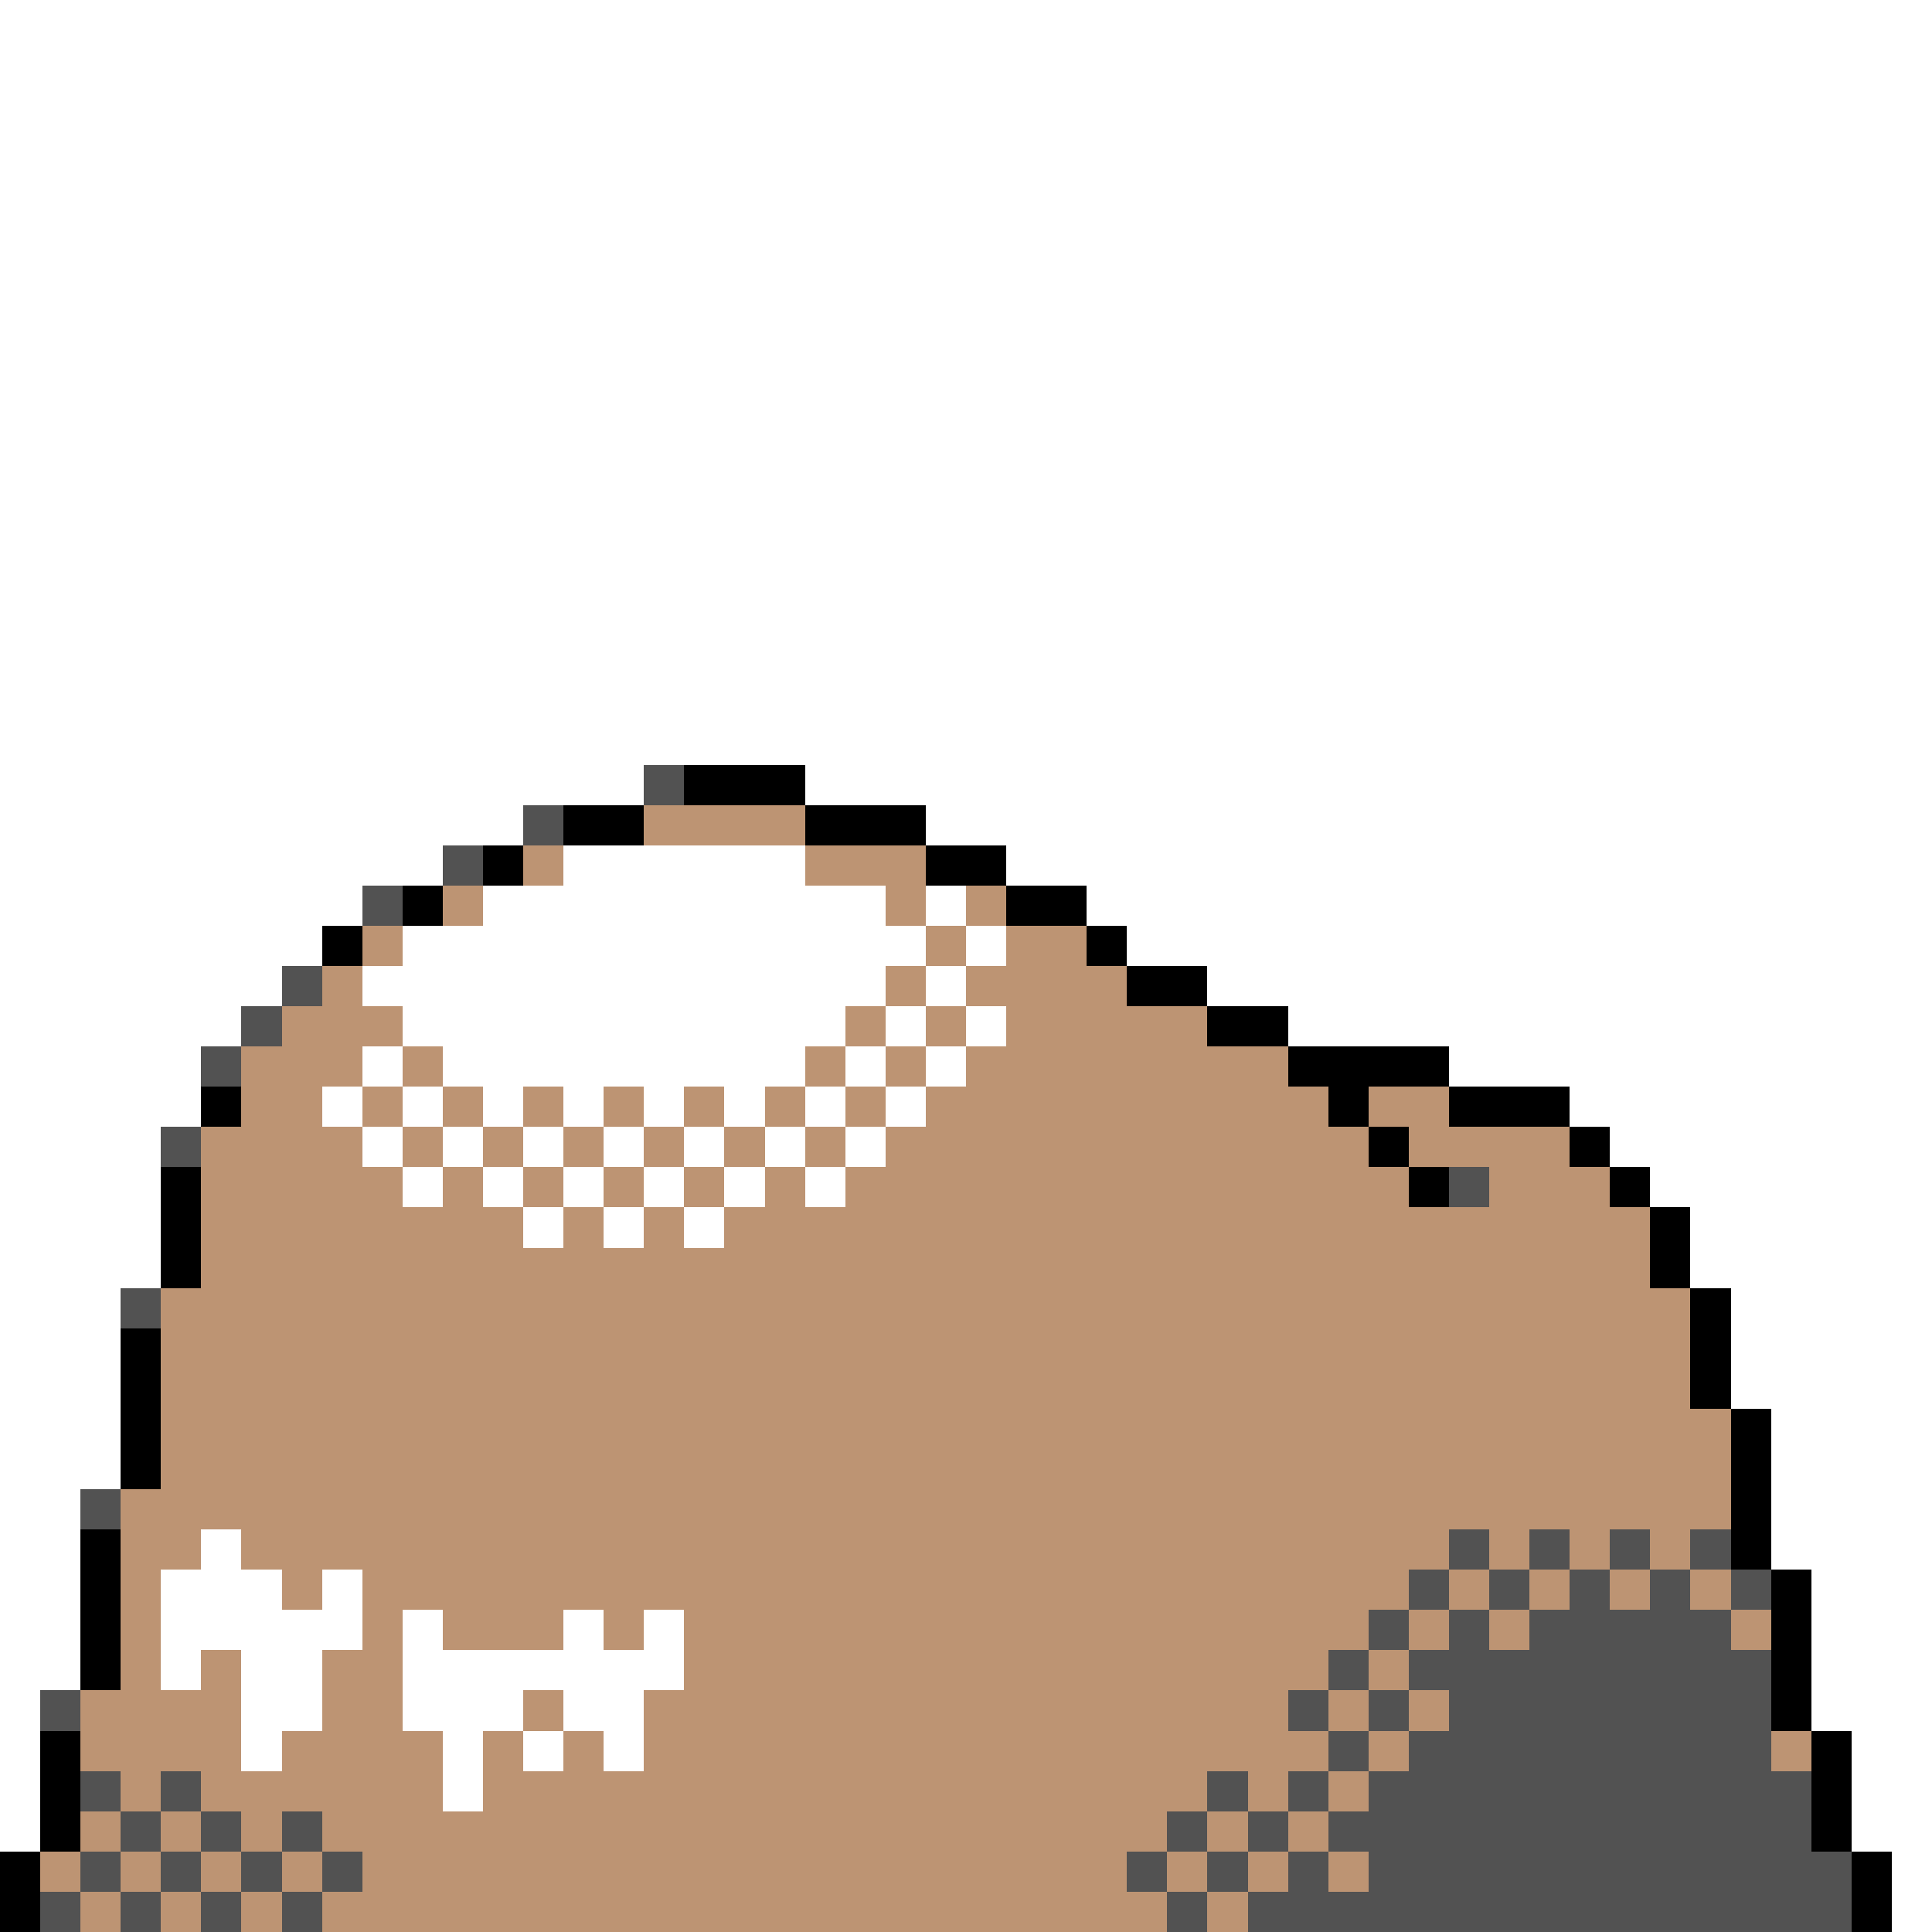 <svg xmlns="http://www.w3.org/2000/svg" viewBox="0 -0.5 48 48" shape-rendering="crispEdges">
<rect x="0" y="-0.5" width="48" height="48" fill="#333333" stroke="none"/>
<path stroke="#ffffff" d="M0 0h48M0 1h48M0 2h48M0 3h48M0 4h48M0 5h48M0 6h48M0 7h48M0 8h48M0 9h48M0 10h48M0 11h48M0 12h48M0 13h48M0 14h48M0 15h48M0 16h48M0 17h48M0 18h48M0 19h16M20 19h28M0 20h13M23 20h25M0 21h11M14 21h6M25 21h23M0 22h9M12 22h10M23 22h1M27 22h21M0 23h8M10 23h13M24 23h1M28 23h20M0 24h7M9 24h13M23 24h1M30 24h18M0 25h6M10 25h11M22 25h1M24 25h1M32 25h16M0 26h5M9 26h1M11 26h9M21 26h1M23 26h1M36 26h12M0 27h5M8 27h1M10 27h1M12 27h1M14 27h1M16 27h1M18 27h1M20 27h1M22 27h1M39 27h9M0 28h4M9 28h1M11 28h1M13 28h1M15 28h1M17 28h1M19 28h1M21 28h1M40 28h8M0 29h4M10 29h1M12 29h1M14 29h1M16 29h1M18 29h1M20 29h1M41 29h7M0 30h4M13 30h1M15 30h1M17 30h1M42 30h6M0 31h4M42 31h6M0 32h3M43 32h5M0 33h3M43 33h5M0 34h3M43 34h5M0 35h3M44 35h4M0 36h3M44 36h4M0 37h2M44 37h4M0 38h2M5 38h1M44 38h4M0 39h2M4 39h3M8 39h1M45 39h3M0 40h2M4 40h5M10 40h1M14 40h1M16 40h1M45 40h3M0 41h2M4 41h1M6 41h2M10 41h7M45 41h3M0 42h1M6 42h2M10 42h3M14 42h2M45 42h3M0 43h1M6 43h1M11 43h1M13 43h1M15 43h1M46 43h2M0 44h1M11 44h1M46 44h2M0 45h1M46 45h2M47 46h1M47 47h1" />
<path stroke="#525252" d="M16 19h1M13 20h1M11 21h1M9 22h1M7 24h1M6 25h1M5 26h1M4 28h1M36 29h1M3 32h1M2 37h1M36 38h1M38 38h1M40 38h1M42 38h1M35 39h1M37 39h1M39 39h1M41 39h1M43 39h1M34 40h1M36 40h1M38 40h5M33 41h1M35 41h9M1 42h1M32 42h1M34 42h1M36 42h8M33 43h1M35 43h9M2 44h1M4 44h1M30 44h1M32 44h1M34 44h11M3 45h1M5 45h1M7 45h1M29 45h1M31 45h1M33 45h12M2 46h1M4 46h1M6 46h1M8 46h1M28 46h1M30 46h1M32 46h1M34 46h12M1 47h1M3 47h1M5 47h1M7 47h1M29 47h1M31 47h15" />
<path stroke="#000000" d="M17 19h3M14 20h2M20 20h3M12 21h1M23 21h2M10 22h1M25 22h2M8 23h1M27 23h1M28 24h2M30 25h2M32 26h4M5 27h1M33 27h1M36 27h3M34 28h1M39 28h1M4 29h1M35 29h1M40 29h1M4 30h1M41 30h1M4 31h1M41 31h1M42 32h1M3 33h1M42 33h1M3 34h1M42 34h1M3 35h1M43 35h1M3 36h1M43 36h1M43 37h1M2 38h1M43 38h1M2 39h1M44 39h1M2 40h1M44 40h1M2 41h1M44 41h1M44 42h1M1 43h1M45 43h1M1 44h1M45 44h1M1 45h1M45 45h1M0 46h1M46 46h1M0 47h1M46 47h1" />
<path stroke="#bd9473" d="M16 20h4M13 21h1M20 21h3M11 22h1M22 22h1M24 22h1M9 23h1M23 23h1M25 23h2M8 24h1M22 24h1M24 24h4M7 25h3M21 25h1M23 25h1M25 25h5M6 26h3M10 26h1M20 26h1M22 26h1M24 26h8M6 27h2M9 27h1M11 27h1M13 27h1M15 27h1M17 27h1M19 27h1M21 27h1M23 27h10M34 27h2M5 28h4M10 28h1M12 28h1M14 28h1M16 28h1M18 28h1M20 28h1M22 28h12M35 28h4M5 29h5M11 29h1M13 29h1M15 29h1M17 29h1M19 29h1M21 29h14M37 29h3M5 30h8M14 30h1M16 30h1M18 30h23M5 31h36M4 32h38M4 33h38M4 34h38M4 35h39M4 36h39M3 37h40M3 38h2M6 38h30M37 38h1M39 38h1M41 38h1M3 39h1M7 39h1M9 39h26M36 39h1M38 39h1M40 39h1M42 39h1M3 40h1M9 40h1M11 40h3M15 40h1M17 40h17M35 40h1M37 40h1M43 40h1M3 41h1M5 41h1M8 41h2M17 41h16M34 41h1M2 42h4M8 42h2M13 42h1M16 42h16M33 42h1M35 42h1M2 43h4M7 43h4M12 43h1M14 43h1M16 43h17M34 43h1M44 43h1M3 44h1M5 44h6M12 44h18M31 44h1M33 44h1M2 45h1M4 45h1M6 45h1M8 45h21M30 45h1M32 45h1M1 46h1M3 46h1M5 46h1M7 46h1M9 46h19M29 46h1M31 46h1M33 46h1M2 47h1M4 47h1M6 47h1M8 47h21M30 47h1" />
</svg>